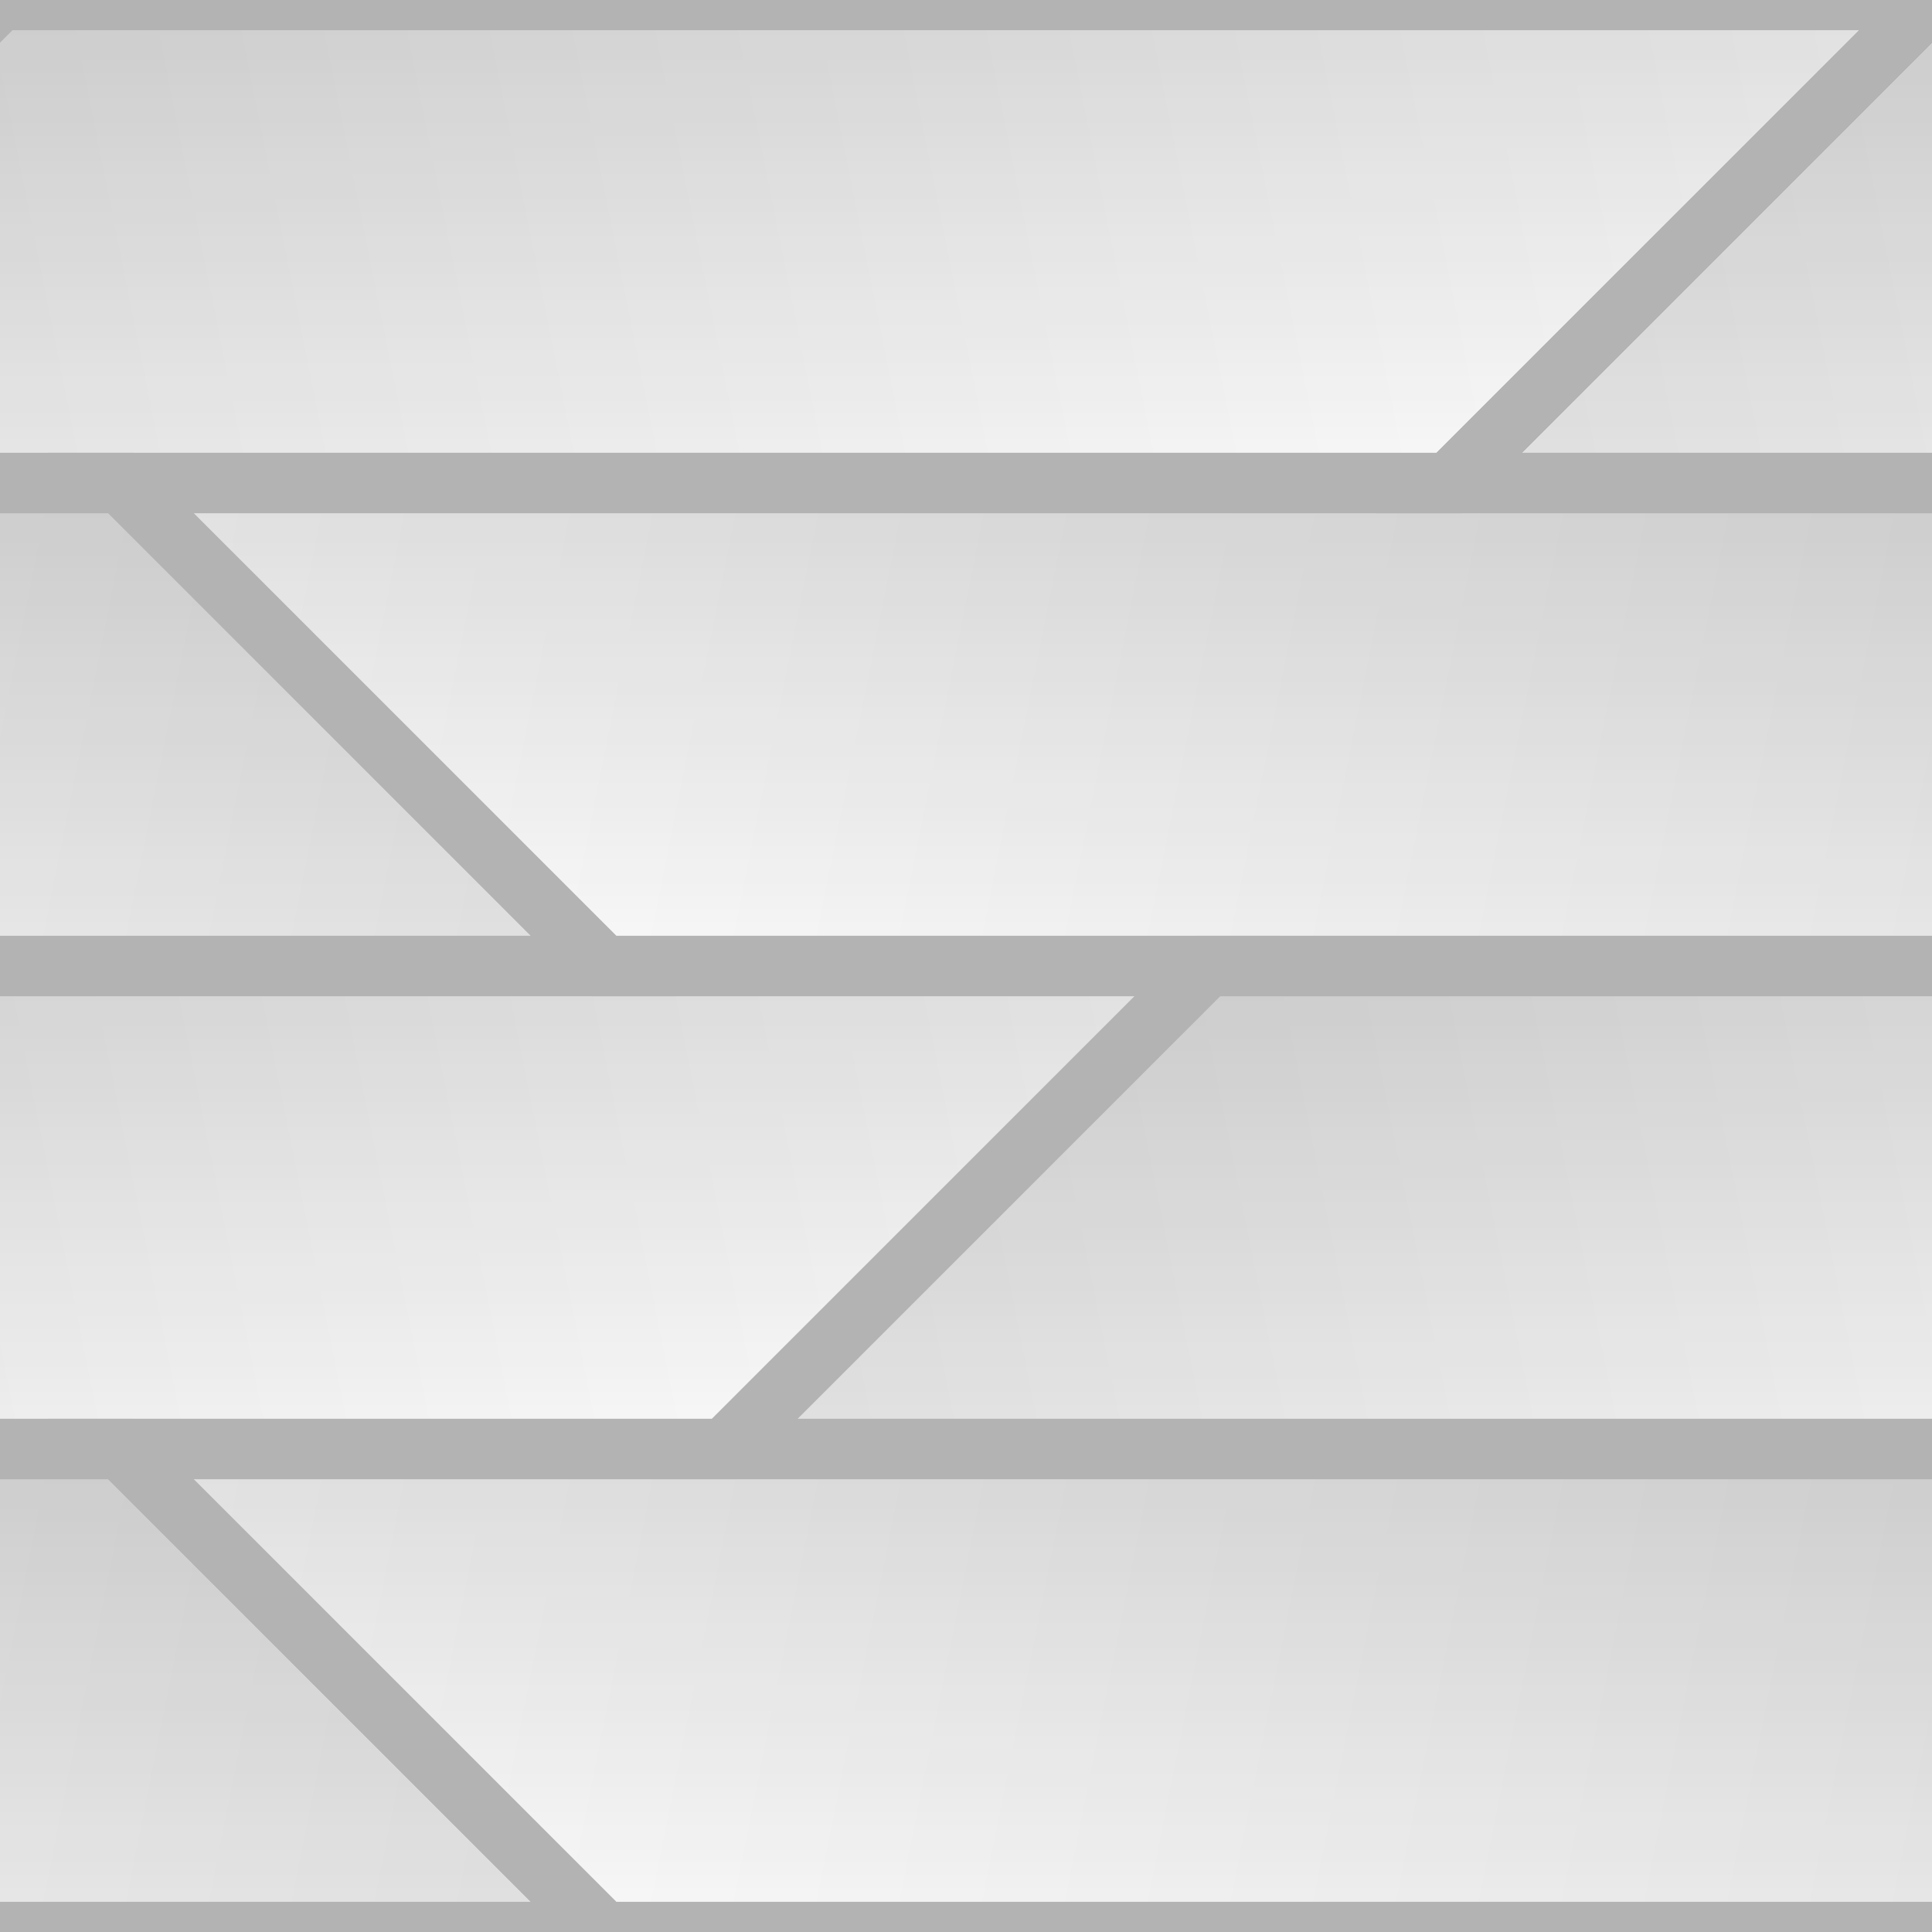 <?xml version="1.0" encoding="UTF-8" standalone="no"?>
<!-- Created with Inkscape (http://www.inkscape.org/) -->

<svg
   xmlns:dc="http://purl.org/dc/elements/1.1/"
   xmlns:cc="http://creativecommons.org/ns#"
   xmlns:rdf="http://www.w3.org/1999/02/22-rdf-syntax-ns#"
   xmlns:svg="http://www.w3.org/2000/svg"
   xmlns="http://www.w3.org/2000/svg"
   xmlns:xlink="http://www.w3.org/1999/xlink"
   xmlns:sodipodi="http://sodipodi.sourceforge.net/DTD/sodipodi-0.dtd"
   xmlns:inkscape="http://www.inkscape.org/namespaces/inkscape"
   width="128"
   height="128"
   viewBox="0 0 128 128"
   id="svg2"
   version="1.1"
   inkscape:version="0.91 r"
   sodipodi:docname="planks~ignore~.svg"
   enable-background="new">
  <defs
     id="defs4">
    <linearGradient
       inkscape:collect="always"
       id="linearGradient4171">
      <stop
         style="stop-color:#000000;stop-opacity:0.119"
         offset="0"
         id="stop4173" />
      <stop
         style="stop-color:#000000;stop-opacity:0"
         offset="1"
         id="stop4175" />
    </linearGradient>
    <linearGradient
       inkscape:collect="always"
       id="linearGradient4162">
      <stop
         style="stop-color:#000000;stop-opacity:1;"
         offset="0"
         id="stop4164" />
      <stop
         style="stop-color:#000000;stop-opacity:0;"
         offset="1"
         id="stop4166" />
    </linearGradient>
    <linearGradient
       inkscape:collect="always"
       xlink:href="#linearGradient4171"
       id="linearGradient4282"
       x1="-32"
       y1="956.362"
       x2="128"
       y2="924.362"
       gradientUnits="userSpaceOnUse" />
    <linearGradient
       gradientTransform="translate(128,0)"
       inkscape:collect="always"
       xlink:href="#linearGradient4171"
       id="linearGradient4282-2"
       x1="-32"
       y1="956.362"
       x2="128"
       y2="924.362"
       gradientUnits="userSpaceOnUse" />
    <linearGradient
       gradientTransform="matrix(-1,0,0,1,8,32)"
       inkscape:collect="always"
       xlink:href="#linearGradient4171"
       id="linearGradient4282-0"
       x1="-32"
       y1="956.362"
       x2="128"
       y2="924.362"
       gradientUnits="userSpaceOnUse" />
    <linearGradient
       gradientTransform="matrix(-1,0,0,1,136,32)"
       inkscape:collect="always"
       xlink:href="#linearGradient4171"
       id="linearGradient4282-0-6"
       x1="-32"
       y1="956.362"
       x2="128"
       y2="924.362"
       gradientUnits="userSpaceOnUse" />
    <linearGradient
       gradientTransform="matrix(-1,0,0,1,136,96)"
       inkscape:collect="always"
       xlink:href="#linearGradient4171"
       id="linearGradient4282-0-6-6"
       x1="-32"
       y1="956.362"
       x2="128"
       y2="924.362"
       gradientUnits="userSpaceOnUse" />
    <linearGradient
       gradientTransform="translate(-48,64)"
       inkscape:collect="always"
       xlink:href="#linearGradient4171"
       id="linearGradient4282-3"
       x1="-32"
       y1="956.362"
       x2="128"
       y2="924.362"
       gradientUnits="userSpaceOnUse" />
    <linearGradient
       gradientTransform="matrix(-1,0,0,1,8,96)"
       inkscape:collect="always"
       xlink:href="#linearGradient4171"
       id="linearGradient4282-0-6-6-1"
       x1="-32"
       y1="956.362"
       x2="128"
       y2="924.362"
       gradientUnits="userSpaceOnUse" />
    <linearGradient
       gradientTransform="translate(80,64)"
       inkscape:collect="always"
       xlink:href="#linearGradient4171"
       id="linearGradient4282-3-6"
       x1="-32"
       y1="956.362"
       x2="128"
       y2="924.362"
       gradientUnits="userSpaceOnUse" />
    <linearGradient
       inkscape:collect="always"
       xlink:href="#linearGradient4162"
       id="linearGradient4168"
       x1="0"
       y1="0"
       x2="0"
       y2="32"
       gradientUnits="userSpaceOnUse" />
    <linearGradient
       inkscape:collect="always"
       xlink:href="#linearGradient4162"
       id="linearGradient4539"
       gradientUnits="userSpaceOnUse"
       x1="0"
       y1="0"
       x2="0"
       y2="32"
       gradientTransform="translate(0,32)" />
    <linearGradient
       inkscape:collect="always"
       xlink:href="#linearGradient4162"
       id="linearGradient4551"
       gradientUnits="userSpaceOnUse"
       x1="0"
       y1="0"
       x2="0"
       y2="32"
       gradientTransform="translate(0,64)" />
    <linearGradient
       inkscape:collect="always"
       xlink:href="#linearGradient4162"
       id="linearGradient4563"
       gradientUnits="userSpaceOnUse"
       x1="0"
       y1="0"
       x2="0"
       y2="32"
       gradientTransform="translate(0,96)" />
    <filter
       inkscape:collect="always"
       style="color-interpolation-filters:sRGB"
       id="filter4565">
      <feBlend
         inkscape:collect="always"
         mode="multiply"
         in2="BackgroundImage"
         id="feBlend4567" />
    </filter>
  </defs>
  <sodipodi:namedview
     id="base"
     pagecolor="#ffffff"
     bordercolor="#666666"
     borderopacity="1.0"
     inkscape:pageopacity="0.0"
     inkscape:pageshadow="2"
     inkscape:zoom="1.979899"
     inkscape:cx="-106.20973"
     inkscape:cy="54.582979"
     inkscape:document-units="px"
     inkscape:current-layer="layer1"
     showgrid="true"
     units="px"
     inkscape:window-width="1366"
     inkscape:window-height="707"
     inkscape:window-x="0"
     inkscape:window-y="0"
     inkscape:window-maximized="1">
    <inkscape:grid
       type="xygrid"
       id="grid4136"
       empspacing="4"
       dotted="false" />
  </sodipodi:namedview>
  <g
     inkscape:groupmode="layer"
     id="layer3"
     inkscape:label="Overlay 1"
     style="display:inline;opacity:0.81;filter:url(#filter4565)">
    <rect
       style="opacity:0.15;fill:url(#linearGradient4168);fill-opacity:1;stroke:none;stroke-width:4;stroke-linecap:round;stroke-linejoin:round;stroke-miterlimit:4;stroke-dasharray:none;stroke-opacity:1"
       id="rect4160"
       width="128"
       height="32"
       x="0"
       y="0" />
    <rect
       y="0"
       x="0"
       height="32"
       width="128"
       id="rect4411"
       style="opacity:0.15;fill:url(#linearGradient4168);fill-opacity:1;stroke:none;stroke-width:4;stroke-linecap:round;stroke-linejoin:round;stroke-miterlimit:4;stroke-dasharray:none;stroke-opacity:1" />
    <rect
       y="32"
       x="0"
       height="32"
       width="128"
       id="rect4411-3"
       style="opacity:0.15;fill:url(#linearGradient4539);fill-opacity:1;stroke:none;stroke-width:4;stroke-linecap:round;stroke-linejoin:round;stroke-miterlimit:4;stroke-dasharray:none;stroke-opacity:1" />
    <rect
       y="64"
       x="0"
       height="32"
       width="128"
       id="rect4411-4"
       style="opacity:0.15;fill:url(#linearGradient4551);fill-opacity:1;stroke:none;stroke-width:4;stroke-linecap:round;stroke-linejoin:round;stroke-miterlimit:4;stroke-dasharray:none;stroke-opacity:1" />
    <rect
       y="96"
       x="0"
       height="32"
       width="128"
       id="rect4411-9"
       style="opacity:0.15;fill:url(#linearGradient4563);fill-opacity:1;stroke:none;stroke-width:4;stroke-linecap:round;stroke-linejoin:round;stroke-miterlimit:4;stroke-dasharray:none;stroke-opacity:1" />
  </g>
  <g
     inkscape:label="Layer 1"
     inkscape:groupmode="layer"
     id="layer1"
     transform="translate(0,-924.362)"
     style="display:inline;opacity:1">
    <path
       style="fill:url(#linearGradient4282);fill-opacity:1;fill-rule:evenodd;stroke:#b3b3b3;stroke-width:4;stroke-linecap:butt;stroke-linejoin:miter;stroke-miterlimit:4;stroke-dasharray:none;stroke-opacity:1;opacity:1"
       d="m 0,924.362 -32,32 128,0 32,-32 -128,0 z"
       id="path4138"
       inkscape:connector-curvature="0" />
    <path
       style="opacity:1;fill:url(#linearGradient4282-2);fill-opacity:1;fill-rule:evenodd;stroke:#b3b3b3;stroke-width:4;stroke-linecap:butt;stroke-linejoin:miter;stroke-miterlimit:4;stroke-dasharray:none;stroke-opacity:1"
       d="m 128,924.362 -32,32 128,0 32,-32 -128,0 z"
       id="path4138-8"
       inkscape:connector-curvature="0" />
    <path
       style="opacity:1;fill:url(#linearGradient4282-0);fill-opacity:1;fill-rule:evenodd;stroke:#b3b3b3;stroke-width:4;stroke-linecap:butt;stroke-linejoin:miter;stroke-miterlimit:4;stroke-dasharray:none;stroke-opacity:1"
       d="m 8,956.362 32,32 -128,0 -32,-32 128,0 z"
       id="path4138-5"
       inkscape:connector-curvature="0" />
    <path
       style="opacity:1;fill:url(#linearGradient4282-0-6);fill-opacity:1;fill-rule:evenodd;stroke:#b3b3b3;stroke-width:4;stroke-linecap:butt;stroke-linejoin:miter;stroke-miterlimit:4;stroke-dasharray:none;stroke-opacity:1"
       d="m 136,956.362 32,32 -128,0 -32,-32 128,0 z"
       id="path4138-5-2"
       inkscape:connector-curvature="0" />
    <path
       style="opacity:1;fill:url(#linearGradient4282-0-6-6);fill-opacity:1;fill-rule:evenodd;stroke:#b3b3b3;stroke-width:4;stroke-linecap:butt;stroke-linejoin:miter;stroke-miterlimit:4;stroke-dasharray:none;stroke-opacity:1"
       d="m 136,1020.362 32,32 -128,0 -32,-32 128,0 z"
       id="path4138-5-2-0"
       inkscape:connector-curvature="0" />
    <path
       style="opacity:1;fill:url(#linearGradient4282-3);fill-opacity:1;fill-rule:evenodd;stroke:#b3b3b3;stroke-width:4;stroke-linecap:butt;stroke-linejoin:miter;stroke-miterlimit:4;stroke-dasharray:none;stroke-opacity:1"
       d="m -48,988.362 -32,32 128,0 32,-32 -128,0 z"
       id="path4138-57"
       inkscape:connector-curvature="0" />
    <path
       style="opacity:1;fill:url(#linearGradient4282-0-6-6-1);fill-opacity:1;fill-rule:evenodd;stroke:#b3b3b3;stroke-width:4;stroke-linecap:butt;stroke-linejoin:miter;stroke-miterlimit:4;stroke-dasharray:none;stroke-opacity:1"
       d="m 8,1020.362 32,32 -128,0 -32,-32 128,0 z"
       id="path4138-5-2-0-3"
       inkscape:connector-curvature="0" />
    <path
       style="opacity:1;fill:url(#linearGradient4282-3-6);fill-opacity:1;fill-rule:evenodd;stroke:#b3b3b3;stroke-width:4;stroke-linecap:butt;stroke-linejoin:miter;stroke-miterlimit:4;stroke-dasharray:none;stroke-opacity:1"
       d="m 80,988.362 -32,32 128,0 32,-32 -128,0 z"
       id="path4138-57-7"
       inkscape:connector-curvature="0" />
  </g>
</svg>
